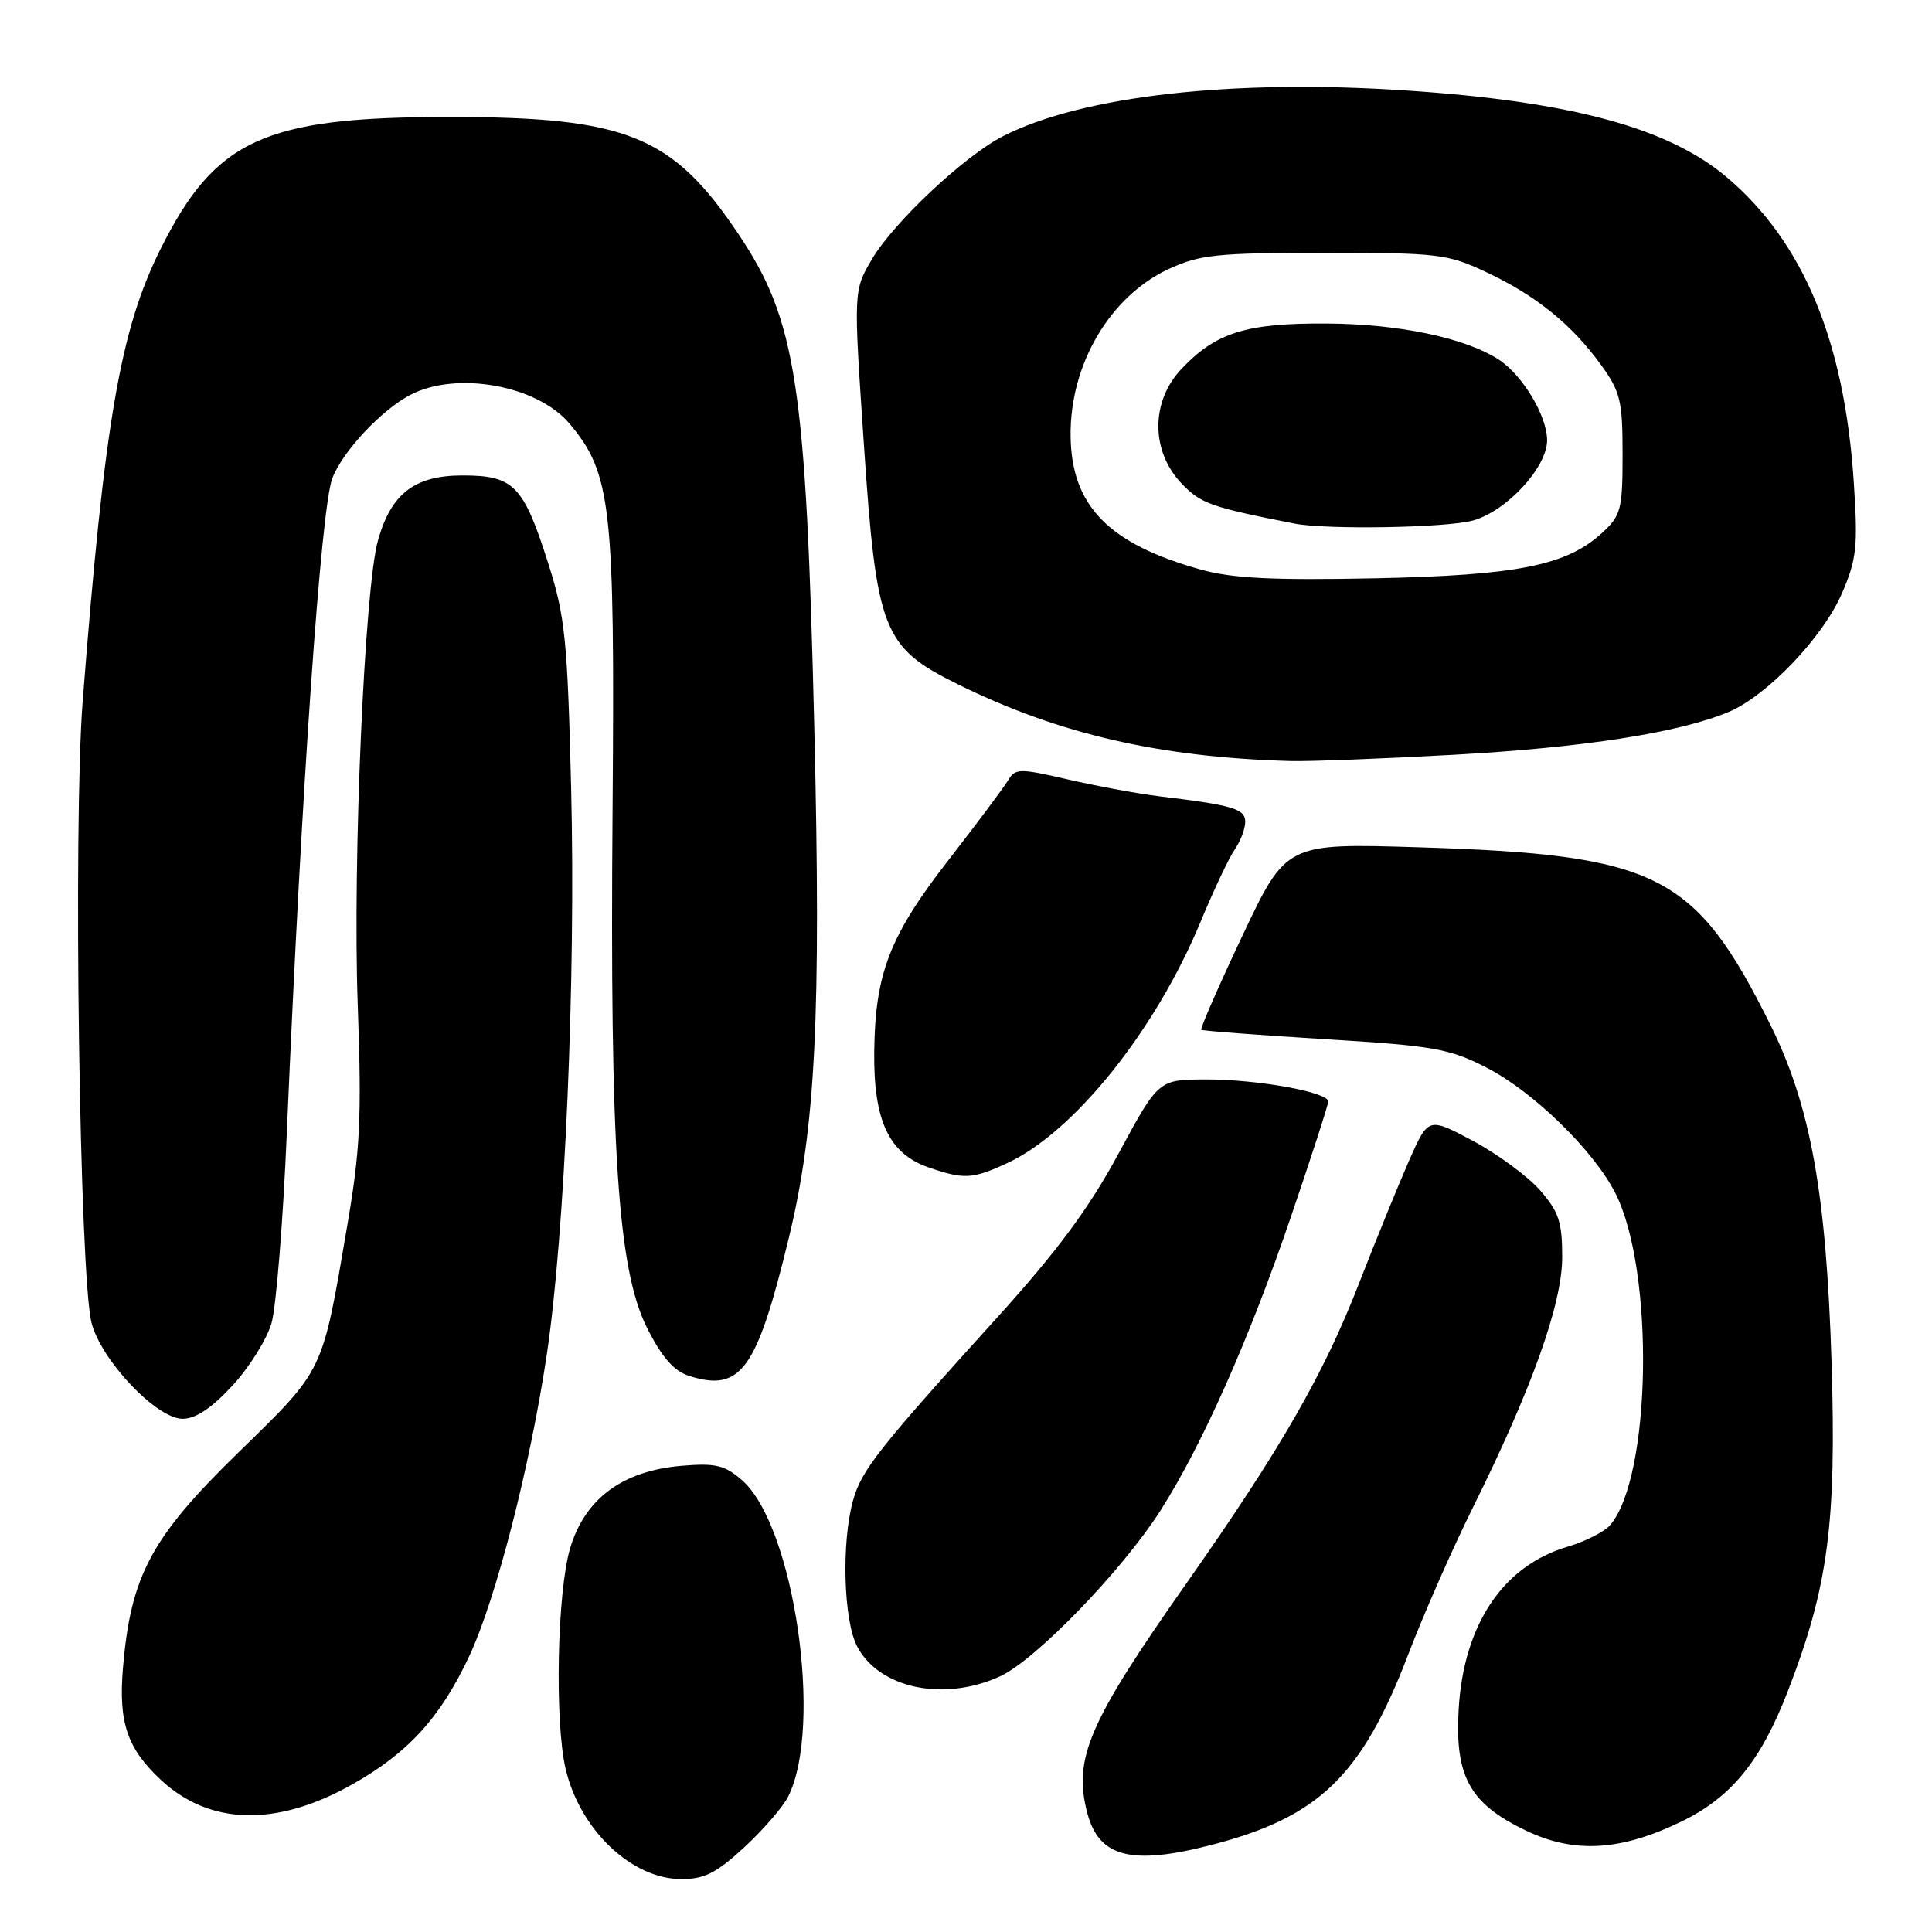 <?xml version="1.0" encoding="UTF-8" standalone="no"?>
<!DOCTYPE svg PUBLIC "-//W3C//DTD SVG 1.1//EN" "http://www.w3.org/Graphics/SVG/1.1/DTD/svg11.dtd" >
<svg xmlns="http://www.w3.org/2000/svg" xmlns:xlink="http://www.w3.org/1999/xlink" version="1.1" viewBox="0 0 256 256">
 <g >
 <path fill="currentColor"
d=" M 98.60 244.80 C 101.10 242.49 103.73 239.46 104.44 238.05 C 109.10 228.77 105.23 202.19 98.33 196.14 C 96.04 194.14 94.84 193.85 90.38 194.22 C 82.51 194.87 77.50 198.56 75.54 205.17 C 73.83 210.94 73.48 228.04 74.94 234.36 C 76.82 242.43 83.68 248.98 90.27 248.99 C 93.32 249.00 94.92 248.19 98.60 244.80 Z  M 160.54 244.46 C 174.78 240.77 180.43 235.31 186.58 219.27 C 188.64 213.89 192.47 205.18 195.09 199.91 C 202.97 184.06 207.00 172.78 207.00 166.56 C 207.00 161.90 206.55 160.56 204.04 157.69 C 202.40 155.84 198.41 152.90 195.17 151.17 C 189.26 148.02 189.26 148.02 186.72 153.76 C 185.33 156.92 182.35 164.22 180.10 170.00 C 175.39 182.13 169.71 192.00 157.20 209.81 C 144.21 228.29 142.16 233.05 144.09 240.30 C 145.64 246.11 149.95 247.20 160.54 244.46 Z  M 222.73 241.40 C 229.41 238.17 233.31 233.40 236.94 223.98 C 242.24 210.25 243.35 201.87 242.69 180.51 C 241.99 158.01 239.89 146.44 234.55 135.72 C 224.59 115.74 219.67 113.26 187.96 112.27 C 170.43 111.73 170.43 111.73 164.64 123.96 C 161.46 130.69 159.00 136.31 159.18 136.45 C 159.36 136.59 166.70 137.15 175.50 137.69 C 189.94 138.57 192.03 138.94 196.91 141.43 C 203.12 144.60 211.14 152.40 214.03 158.07 C 219.26 168.32 218.83 195.72 213.34 202.10 C 212.59 202.97 210.06 204.25 207.73 204.94 C 199.16 207.46 193.93 215.27 193.28 226.50 C 192.76 235.44 194.77 239.03 202.27 242.60 C 208.63 245.62 214.72 245.26 222.73 241.40 Z  M 46.54 236.52 C 54.06 232.31 58.34 227.63 62.19 219.42 C 65.72 211.86 70.25 194.27 72.45 179.50 C 74.85 163.45 76.30 129.72 75.68 104.50 C 75.19 84.72 74.89 81.71 72.65 74.67 C 69.36 64.31 68.09 63.00 61.30 63.00 C 54.94 63.00 51.82 65.39 50.08 71.62 C 48.30 77.97 46.72 114.19 47.40 133.07 C 47.94 148.14 47.74 152.35 45.99 162.54 C 42.65 182.09 43.02 181.31 31.55 192.50 C 20.02 203.74 17.32 208.78 16.29 221.05 C 15.69 228.25 16.85 231.67 21.31 235.84 C 27.75 241.85 36.57 242.09 46.54 236.52 Z  M 132.50 222.13 C 137.20 219.98 148.63 208.18 153.75 200.18 C 159.24 191.59 165.53 177.46 171.02 161.33 C 173.76 153.30 176.00 146.38 176.00 145.95 C 176.00 144.70 166.48 143.00 159.70 143.03 C 153.50 143.06 153.50 143.06 148.22 152.84 C 144.30 160.09 140.15 165.71 132.22 174.48 C 116.32 192.04 114.15 194.80 113.03 198.83 C 111.48 204.40 111.77 214.65 113.56 218.13 C 116.46 223.72 125.04 225.54 132.50 222.13 Z  M 30.80 183.60 C 33.03 181.19 35.35 177.47 35.97 175.35 C 36.59 173.23 37.51 161.82 38.01 150.00 C 39.97 104.19 42.53 67.38 44.03 63.39 C 45.37 59.85 50.51 54.35 54.36 52.33 C 60.49 49.12 71.18 51.05 75.46 56.13 C 81.01 62.73 81.48 66.99 81.17 107.00 C 80.80 152.38 81.86 168.25 85.74 175.96 C 87.71 179.86 89.30 181.67 91.29 182.31 C 98.17 184.49 100.27 181.59 104.53 164.00 C 108.08 149.35 108.81 134.62 107.90 96.50 C 106.81 50.98 105.51 42.48 97.93 31.14 C 89.13 17.95 83.10 15.50 59.50 15.50 C 34.99 15.50 28.53 18.46 21.26 33.02 C 15.93 43.69 13.83 55.94 10.95 93.00 C 9.69 109.33 10.54 169.03 12.13 175.28 C 13.40 180.25 20.75 188.00 24.20 188.00 C 25.93 188.00 28.05 186.58 30.80 183.60 Z  M 133.50 154.10 C 142.31 150.01 153.10 136.54 159.05 122.22 C 160.81 117.97 162.87 113.61 163.63 112.53 C 164.38 111.44 165.00 109.81 165.00 108.89 C 165.00 107.17 163.38 106.69 153.50 105.50 C 150.75 105.16 145.37 104.17 141.55 103.29 C 135.01 101.78 134.54 101.79 133.55 103.44 C 132.97 104.40 129.47 109.08 125.77 113.85 C 117.90 123.95 115.96 128.94 115.84 139.31 C 115.73 148.50 117.78 152.87 123.05 154.69 C 127.74 156.31 128.87 156.25 133.50 154.10 Z  M 192.65 100.01 C 209.81 99.06 222.42 97.10 229.00 94.36 C 234.11 92.24 241.56 84.45 244.08 78.59 C 246.02 74.09 246.20 72.41 245.64 63.94 C 244.41 45.18 238.94 32.04 228.78 23.46 C 221.07 16.95 208.23 13.46 186.49 12.00 C 163.34 10.44 143.41 12.69 132.91 18.04 C 127.78 20.66 118.38 29.49 115.51 34.39 C 113.09 38.52 113.09 38.52 114.46 58.74 C 116.15 83.73 116.94 85.74 127.00 90.71 C 140.34 97.28 153.70 100.36 171.00 100.84 C 173.47 100.91 183.22 100.53 192.65 100.01 Z  M 159.11 75.47 C 146.89 72.06 141.97 67.02 141.86 57.78 C 141.75 48.30 147.07 39.25 154.89 35.63 C 158.99 33.74 161.28 33.50 175.50 33.50 C 190.63 33.50 191.80 33.64 197.00 36.09 C 203.54 39.17 208.26 42.99 212.15 48.36 C 214.71 51.90 215.00 53.10 215.00 60.20 C 215.00 67.46 214.79 68.29 212.35 70.55 C 207.61 74.94 201.12 76.24 182.00 76.63 C 168.60 76.90 163.24 76.63 159.11 75.47 Z  M 195.17 68.97 C 199.64 67.73 205.00 61.93 205.00 58.33 C 205.00 55.14 201.77 49.73 198.62 47.67 C 194.21 44.78 185.39 42.92 175.81 42.87 C 165.10 42.80 161.09 44.06 156.50 48.94 C 152.46 53.24 152.49 59.82 156.58 64.08 C 159.12 66.73 160.41 67.19 171.50 69.37 C 175.75 70.21 191.68 69.94 195.17 68.97 Z "/>
</g>
</svg>